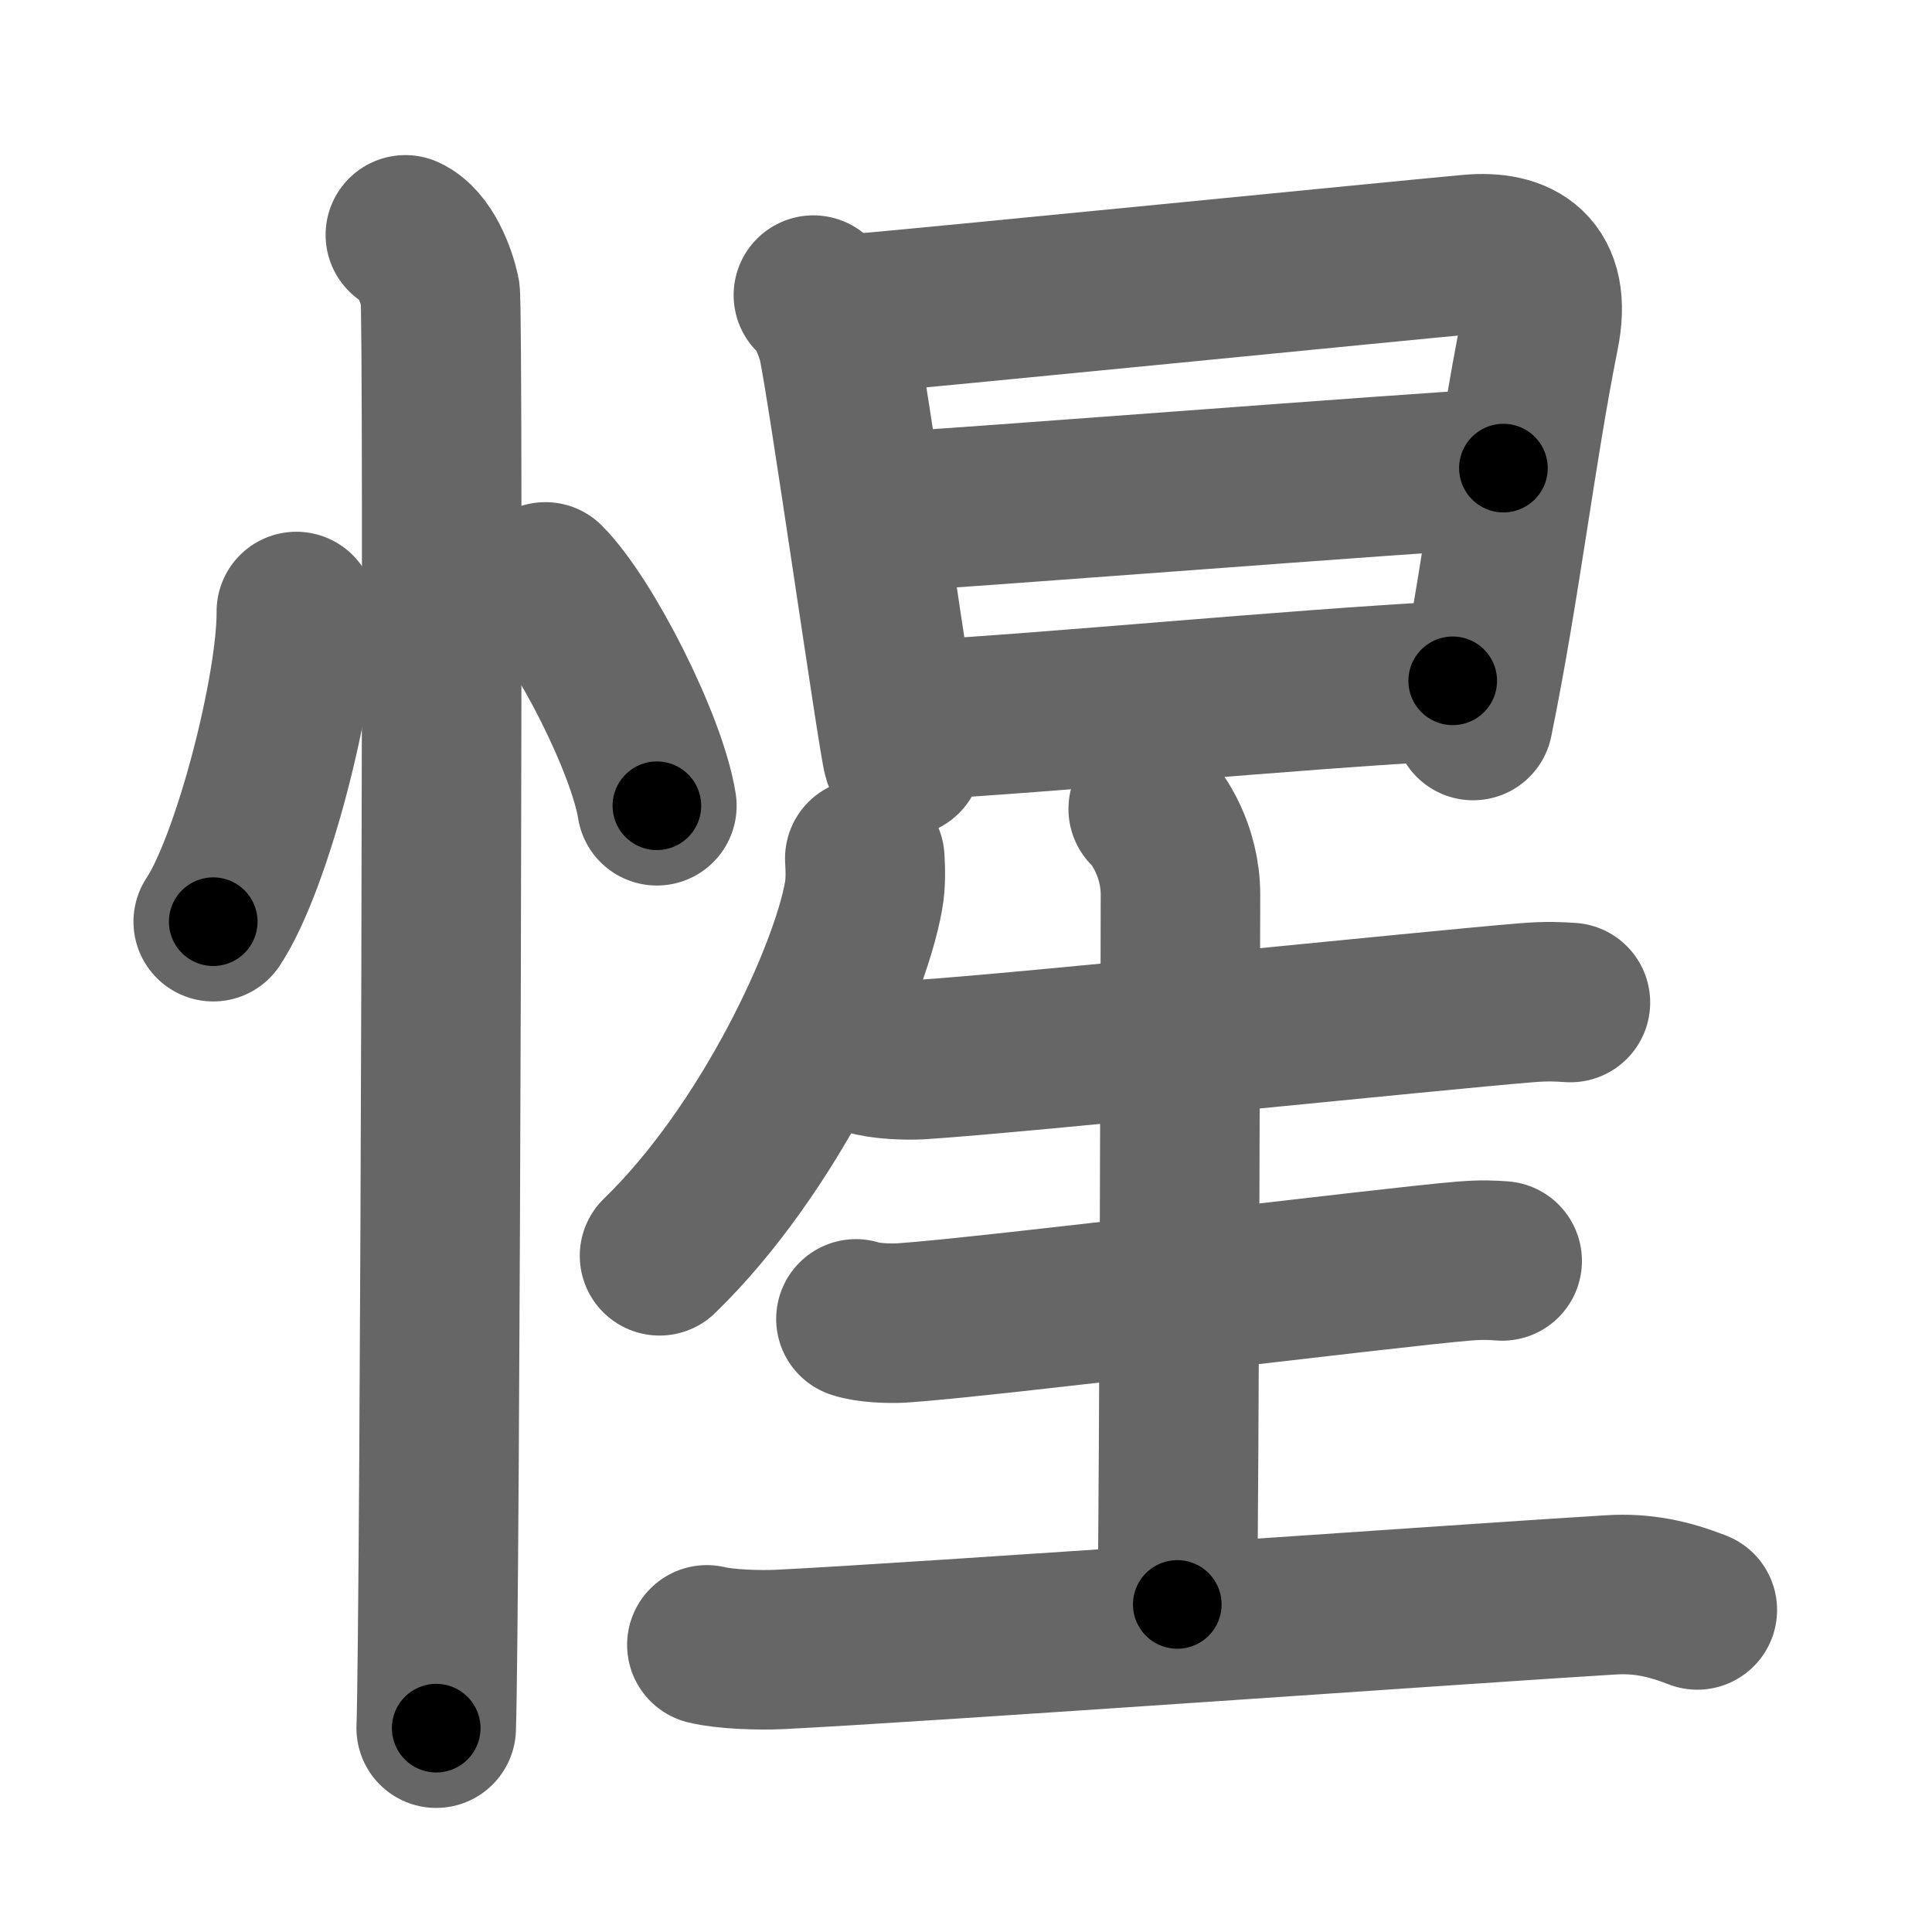 <svg xmlns="http://www.w3.org/2000/svg" width="109" height="109" viewBox="0 0 109 109" id="60fa"><g fill="none" stroke="#666" stroke-width="9" stroke-linecap="round" stroke-linejoin="round"><g><g><path d="M16.72,34.5c0.03,4.31-2.47,14.14-4.69,17.5" /><path d="M30.77,32.83c2.22,2.23,5.74,9.17,6.29,12.63" /><path d="M22.87,13.25c1.09,0.5,1.74,2.25,1.96,3.25c0.22,1,0,74.75-0.22,81" /></g><g><g><path d="M45.89,16.65c0.67,0.57,1.18,1.88,1.37,2.67c0.49,2.05,3.41,22.57,3.67,23.37" /><path d="M48.2,17.71c3.55-0.29,31.5-3.07,34.73-3.36c2.7-0.25,4.66,0.85,3.92,4.5c-1.33,6.64-2.19,14.21-3.74,21.8" /><path d="M49.58,28.92c4.81-0.26,29.8-2.22,35.24-2.51" /><path d="M51.98,40.61c7.12-0.38,20.77-1.71,29.98-2.2" /></g><g><path d="M48.79,48.43c0.03,0.53,0.07,1.36-0.07,2.12c-0.79,4.47-5.31,14.29-11.51,20.3" /><path d="M48.92,59.52c0.79,0.26,2.24,0.31,3.04,0.26c5.72-0.37,29.14-2.8,34.08-3.2c1.31-0.11,1.86-0.06,2.56-0.02" /><path d="M64.78,45.64c0.55,0.51,1.82,2.36,1.82,4.83c0,1.02-0.07,33.69-0.18,40.05" /><path d="M48.29,74.41c0.67,0.23,1.91,0.27,2.58,0.23c4.86-0.32,27.52-3.15,31.7-3.49c1.12-0.09,1.58-0.05,2.18-0.01" /><path d="M39.88,92.8c1.06,0.26,3,0.31,4.07,0.26c7.65-0.37,40.33-2.69,46.93-3.08c1.76-0.11,3.25,0.21,4.88,0.85" /></g></g></g></g><g fill="none" stroke="#000" stroke-width="5" stroke-linecap="round" stroke-linejoin="round"><g><g><path d="M16.72,34.5c0.03,4.31-2.47,14.14-4.69,17.5" stroke-dasharray="18.26" stroke-dashoffset="18.26"><animate id="0" attributeName="stroke-dashoffset" values="18.26;0" dur="0.18s" fill="freeze" begin="0s;60fa.click" /></path><path d="M30.77,32.83c2.22,2.23,5.74,9.17,6.29,12.63" stroke-dasharray="14.24" stroke-dashoffset="14.24"><animate attributeName="stroke-dashoffset" values="14.24" fill="freeze" begin="60fa.click" /><animate id="1" attributeName="stroke-dashoffset" values="14.24;0" dur="0.14s" fill="freeze" begin="0.end" /></path><path d="M22.87,13.25c1.09,0.5,1.74,2.25,1.96,3.25c0.22,1,0,74.75-0.22,81" stroke-dasharray="84.91" stroke-dashoffset="84.91"><animate attributeName="stroke-dashoffset" values="84.91" fill="freeze" begin="60fa.click" /><animate id="2" attributeName="stroke-dashoffset" values="84.91;0" dur="0.64s" fill="freeze" begin="1.end" /></path></g><g><g><path d="M45.89,16.65c0.67,0.57,1.18,1.88,1.37,2.67c0.49,2.05,3.41,22.57,3.67,23.37" stroke-dasharray="26.7" stroke-dashoffset="26.7"><animate attributeName="stroke-dashoffset" values="26.7" fill="freeze" begin="60fa.click" /><animate id="3" attributeName="stroke-dashoffset" values="26.7;0" dur="0.27s" fill="freeze" begin="2.end" /></path><path d="M48.2,17.71c3.55-0.29,31.5-3.07,34.73-3.36c2.7-0.25,4.66,0.85,3.92,4.5c-1.33,6.64-2.19,14.21-3.74,21.8" stroke-dasharray="64.4" stroke-dashoffset="64.4"><animate attributeName="stroke-dashoffset" values="64.4" fill="freeze" begin="60fa.click" /><animate id="4" attributeName="stroke-dashoffset" values="64.4;0" dur="0.48s" fill="freeze" begin="3.end" /></path><path d="M49.58,28.92c4.81-0.26,29.8-2.22,35.24-2.51" stroke-dasharray="35.33" stroke-dashoffset="35.33"><animate attributeName="stroke-dashoffset" values="35.33" fill="freeze" begin="60fa.click" /><animate id="5" attributeName="stroke-dashoffset" values="35.33;0" dur="0.35s" fill="freeze" begin="4.end" /></path><path d="M51.98,40.61c7.12-0.38,20.77-1.71,29.98-2.2" stroke-dasharray="30.06" stroke-dashoffset="30.06"><animate attributeName="stroke-dashoffset" values="30.06" fill="freeze" begin="60fa.click" /><animate id="6" attributeName="stroke-dashoffset" values="30.06;0" dur="0.3s" fill="freeze" begin="5.end" /></path></g><g><path d="M48.79,48.43c0.03,0.53,0.07,1.36-0.07,2.12c-0.79,4.47-5.31,14.29-11.51,20.3" stroke-dasharray="25.74" stroke-dashoffset="25.74"><animate attributeName="stroke-dashoffset" values="25.74" fill="freeze" begin="60fa.click" /><animate id="7" attributeName="stroke-dashoffset" values="25.74;0" dur="0.26s" fill="freeze" begin="6.end" /></path><path d="M48.92,59.52c0.79,0.26,2.24,0.31,3.04,0.26c5.72-0.37,29.14-2.8,34.08-3.2c1.31-0.11,1.86-0.06,2.56-0.02" stroke-dasharray="39.86" stroke-dashoffset="39.86"><animate attributeName="stroke-dashoffset" values="39.86" fill="freeze" begin="60fa.click" /><animate id="8" attributeName="stroke-dashoffset" values="39.86;0" dur="0.4s" fill="freeze" begin="7.end" /></path><path d="M64.78,45.64c0.55,0.51,1.82,2.36,1.82,4.83c0,1.02-0.07,33.69-0.18,40.05" stroke-dasharray="45.33" stroke-dashoffset="45.33"><animate attributeName="stroke-dashoffset" values="45.33" fill="freeze" begin="60fa.click" /><animate id="9" attributeName="stroke-dashoffset" values="45.33;0" dur="0.45s" fill="freeze" begin="8.end" /></path><path d="M48.29,74.41c0.67,0.23,1.91,0.27,2.58,0.23c4.86-0.32,27.52-3.15,31.7-3.49c1.12-0.09,1.58-0.05,2.18-0.01" stroke-dasharray="36.68" stroke-dashoffset="36.68"><animate attributeName="stroke-dashoffset" values="36.68" fill="freeze" begin="60fa.click" /><animate id="10" attributeName="stroke-dashoffset" values="36.68;0" dur="0.37s" fill="freeze" begin="9.end" /></path><path d="M39.88,92.8c1.06,0.26,3,0.31,4.07,0.26c7.65-0.37,40.33-2.69,46.93-3.08c1.76-0.11,3.25,0.21,4.88,0.85" stroke-dasharray="56.12" stroke-dashoffset="56.12"><animate attributeName="stroke-dashoffset" values="56.12" fill="freeze" begin="60fa.click" /><animate id="11" attributeName="stroke-dashoffset" values="56.12;0" dur="0.56s" fill="freeze" begin="10.end" /></path></g></g></g></g></svg>